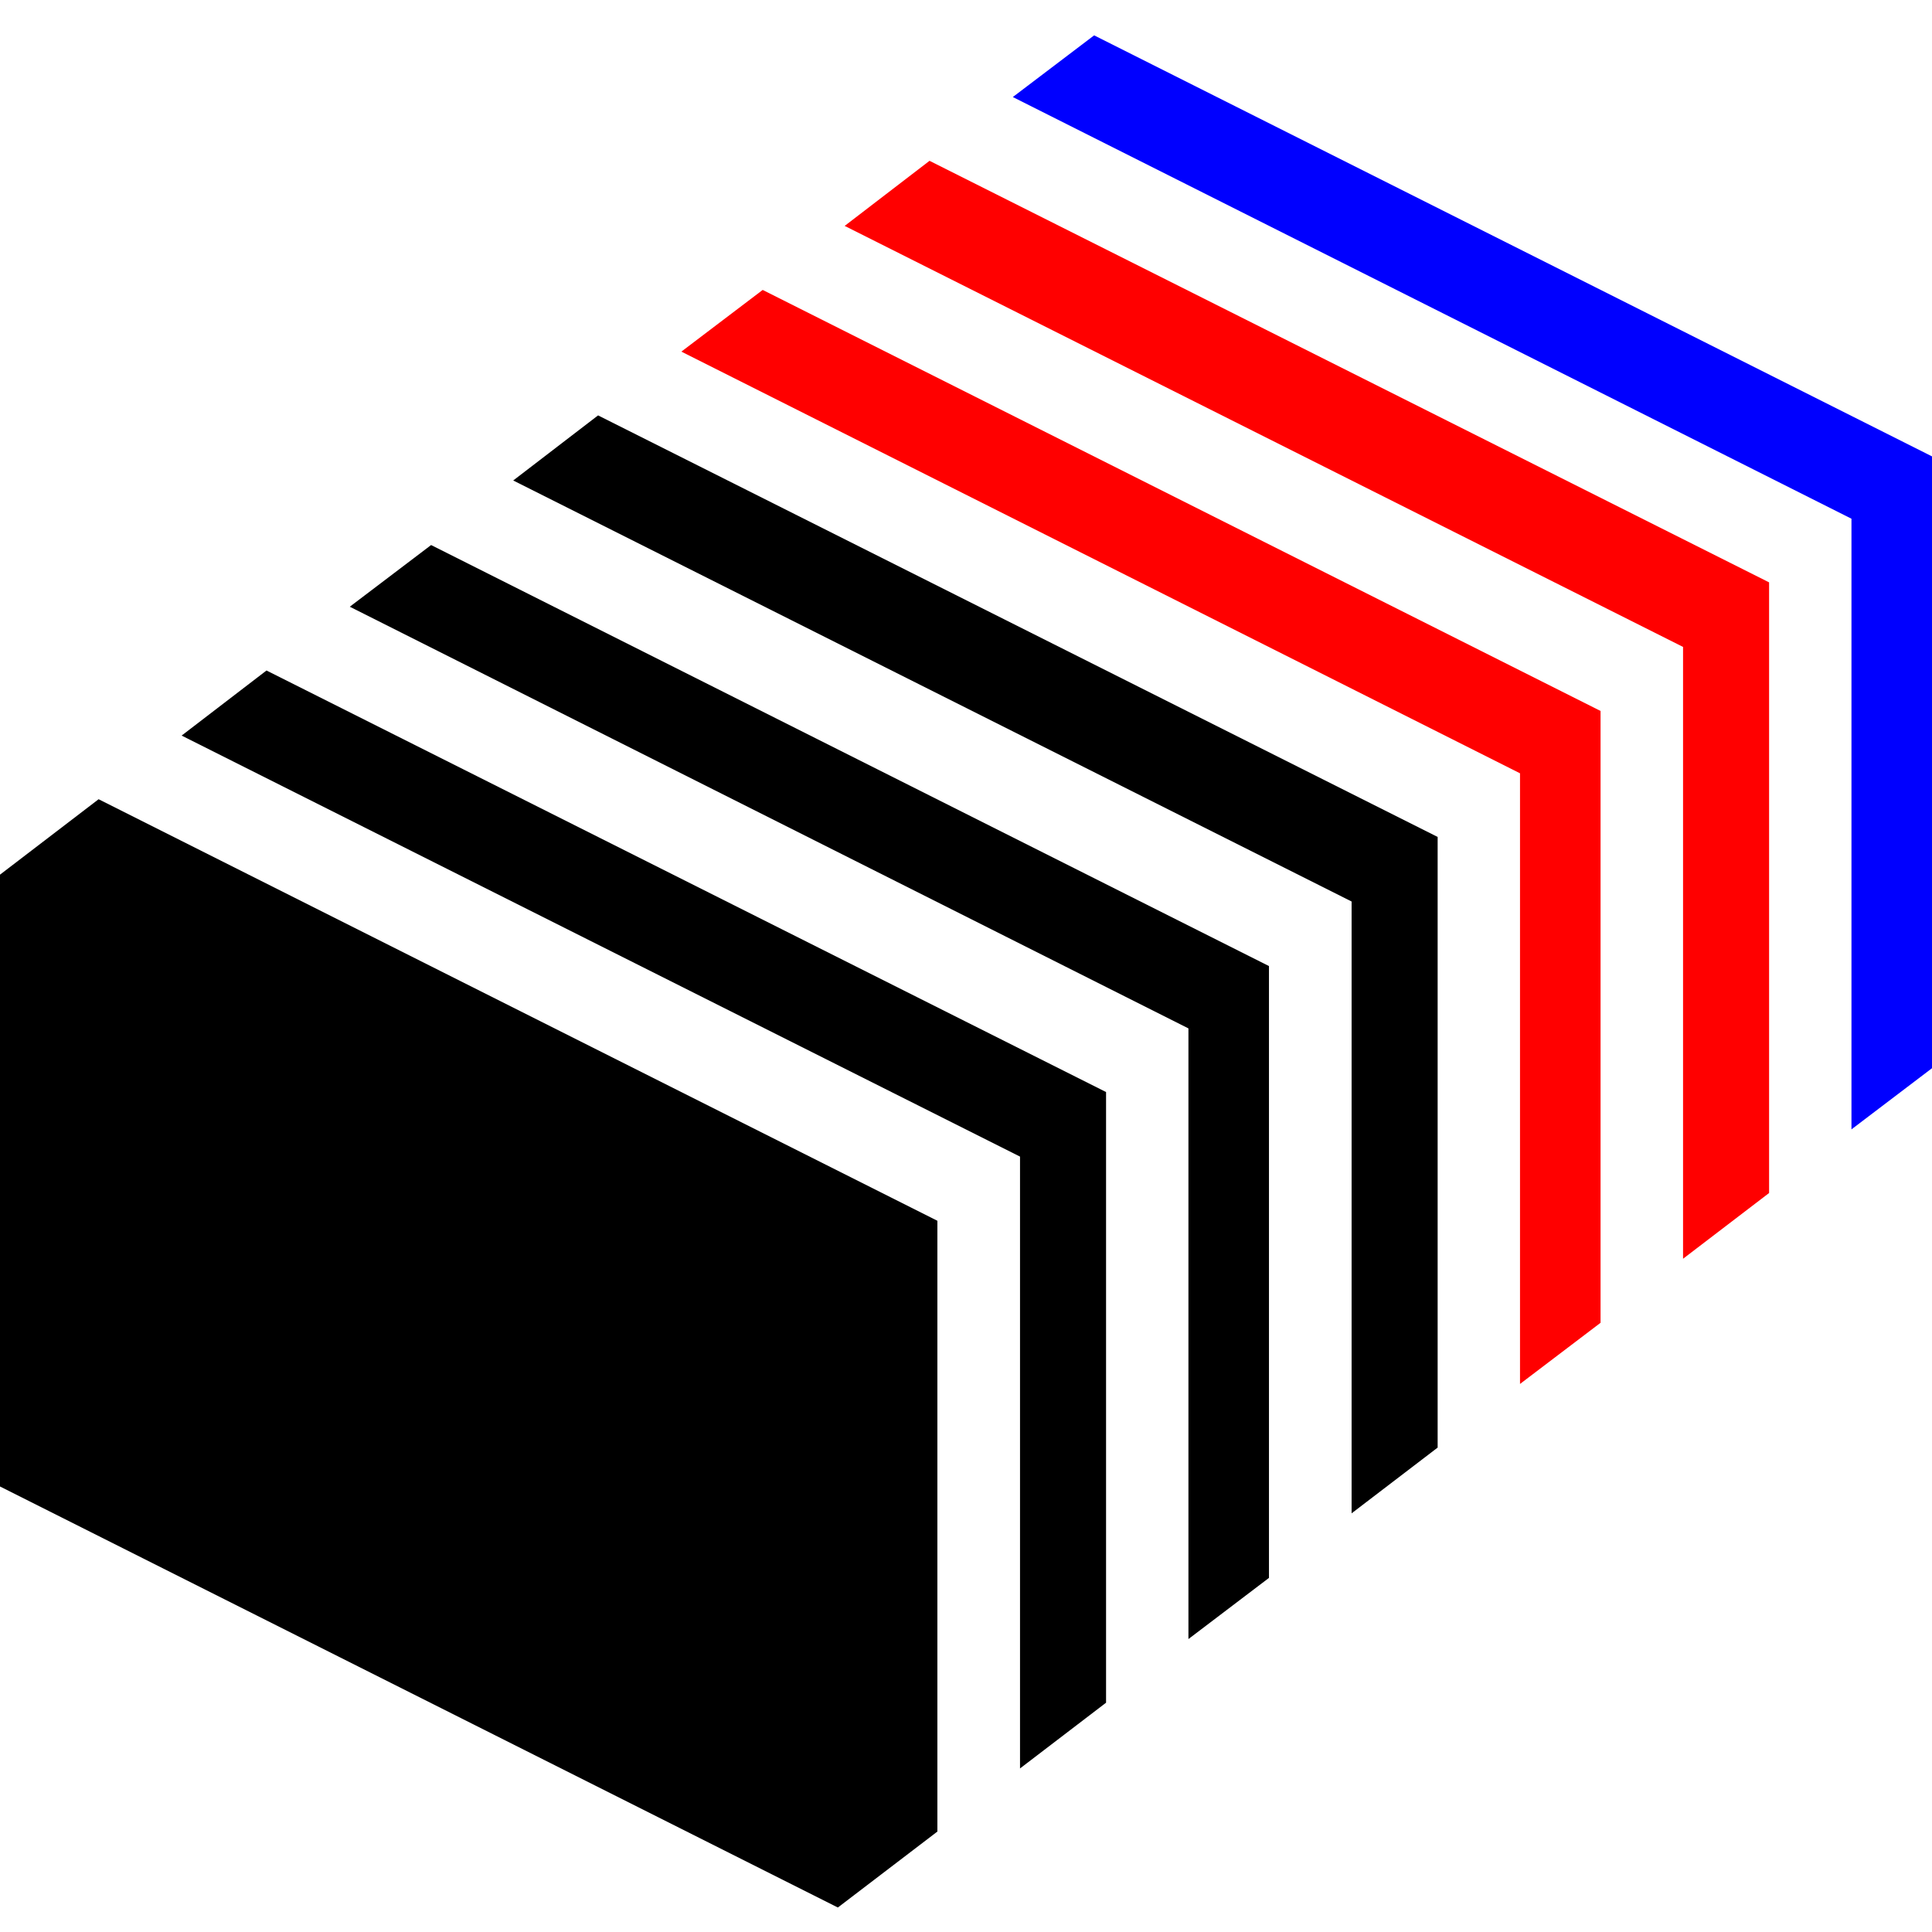<?xml version="1.0" encoding="utf-8"?>
<!-- Generator: Adobe Illustrator 23.1.0, SVG Export Plug-In . SVG Version: 6.00 Build 0)  -->
<svg version="1.1" id="レイヤー_1" xmlns="http://www.w3.org/2000/svg" xmlns:xlink="http://www.w3.org/1999/xlink" x="0px"
	 y="0px" viewBox="0 0 1475.3 1475.3" style="enable-background:new 0 0 1475.3 1475.3;" xml:space="preserve">
<style type="text/css">
	.st0{fill:#FF0000;}
	.st1{fill:#0000FF;}
</style>
<polygon class="st0" points="645,172.5 1285.2,494 1285.2,961.2 1350.9,911 1350.9,444.7 709.8,122.8 "/>
<polygon class="st1" points="835.5,27 773.4,74.1 1413.8,396.1 1413.8,862.4 1475.3,815.7 1475.3,348.5 "/>
<polygon points="391.9,366.9 1032.1,688.4 1032.1,1155.6 1097.8,1105.4 1097.8,639.1 456.7,317.2 "/>
<polygon class="st0" points="582.4,221.4 520.3,268.5 1160.7,590.5 1160.7,1056.8 1222.2,1010.1 1222.2,542.9 "/>
<polygon points="138.7,561.7 778.9,883.2 778.9,1350.4 844.6,1300.2 844.6,833.9 203.5,512 "/>
<polygon points="715.8,932.2 75.3,610.3 0,667.9 0,1135.1 639.8,1456.6 715.8,1398.6 "/>
<polygon points="329.2,416.2 267.1,463.3 907.5,785.3 907.5,1251.6 969,1204.9 969,737.7 "/>
</svg>

